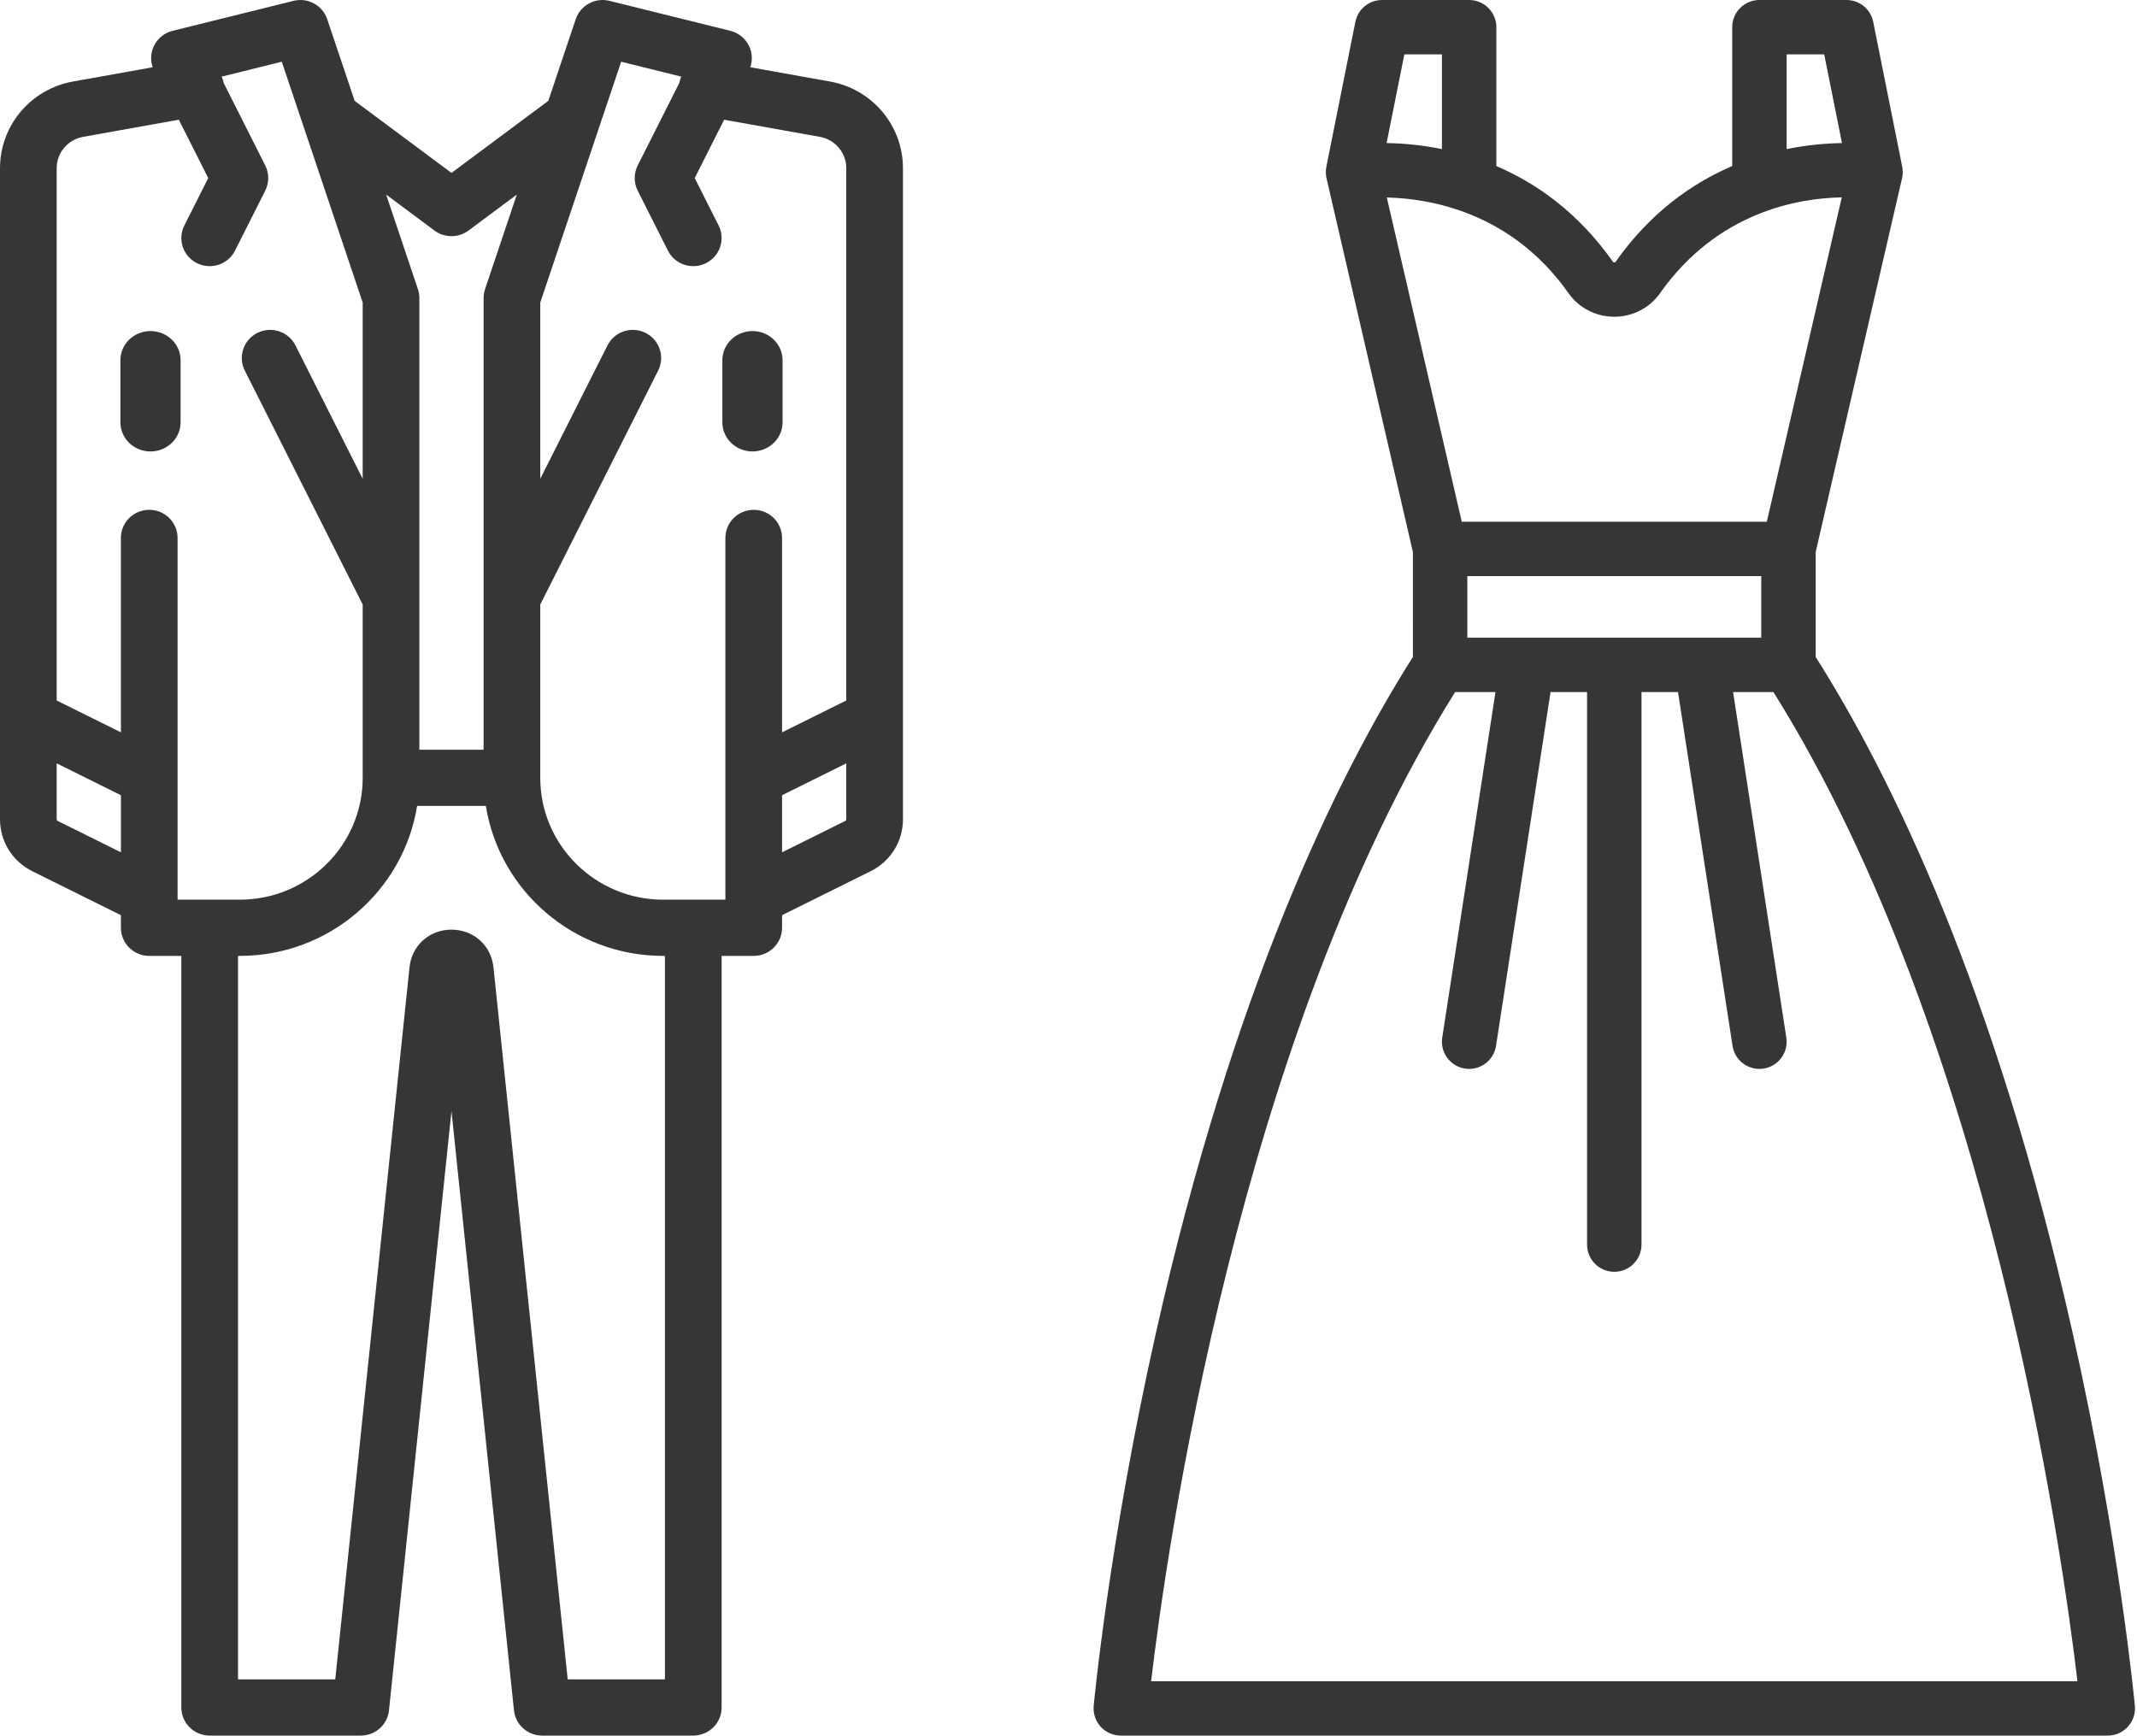 <svg xmlns="http://www.w3.org/2000/svg" width="213" height="173" viewBox="0 0 213 173">
  <g fill="#363638">
    <path d="M18,35.904 C18,34.3 16.657,33 15,33 C13.343,33 12,34.3 12,35.904 L12,42.096 C12,43.7 13.343,45 15,45 C16.657,45 18,43.7 18,42.096 L18,35.904 Z"/>
    <path d="M82.722,8.126 L74.781,6.704 C75.016,6.027 74.984,5.281 74.679,4.622 C74.321,3.85 73.629,3.28 72.798,3.074 L60.748,0.085 C59.315,-0.272 57.85,0.528 57.383,1.917 L54.65,10.054 L45,17.235 L35.35,10.054 L32.617,1.917 C32.15,0.528 30.684,-0.272 29.252,0.085 L17.202,3.074 C16.371,3.28 15.679,3.849 15.321,4.622 C15.016,5.281 14.984,6.027 15.219,6.704 L7.278,8.126 C3.061,8.881 0,12.515 0,16.767 L0,81.664 C0,83.872 1.236,85.858 3.226,86.844 L12.05,91.222 L12.05,92.479 C12.05,94.027 13.314,95.281 14.874,95.281 L18.075,95.281 L18.075,170.198 C18.075,171.746 19.339,173 20.9,173 L35.962,173 C37.41,173 38.622,171.915 38.772,170.486 L45,110.746 L51.228,170.486 C51.378,171.914 52.59,173 54.038,173 L69.1,173 C70.661,173 71.925,171.746 71.925,170.198 L71.925,95.281 L75.126,95.281 C76.686,95.281 77.95,94.027 77.95,92.479 L77.95,91.222 L86.774,86.844 C88.764,85.857 90,83.872 90,81.664 L90,16.767 C90,12.515 86.94,8.881 82.722,8.126 Z M43.305,22.981 C43.807,23.354 44.404,23.541 45,23.541 C45.596,23.541 46.193,23.354 46.695,22.981 L51.512,19.396 L48.346,28.82 C48.25,29.106 48.201,29.405 48.201,29.706 L48.201,74.731 L41.799,74.731 L41.799,29.706 C41.799,29.405 41.75,29.106 41.654,28.82 L38.488,19.396 L43.305,22.981 Z M5.752,81.831 C5.688,81.799 5.649,81.735 5.649,81.664 L5.649,76.089 L12.051,79.265 L12.051,84.956 L5.752,81.831 L5.752,81.831 Z M14.874,50.818 C13.314,50.818 12.05,52.072 12.05,53.62 L12.05,72.999 L5.649,69.823 L5.649,16.767 C5.649,15.229 6.755,13.915 8.281,13.642 L17.824,11.933 L20.755,17.75 L18.374,22.475 C17.676,23.859 18.241,25.542 19.637,26.234 C21.032,26.927 22.729,26.365 23.426,24.981 L26.439,19.003 C26.836,18.214 26.836,17.285 26.439,16.496 L22.297,8.276 C22.255,8.051 22.184,7.838 22.094,7.638 L28.085,6.152 L36.151,30.161 L36.151,47.727 L29.451,34.431 C28.754,33.047 27.058,32.486 25.662,33.178 C24.267,33.87 23.701,35.553 24.399,36.938 L36.151,60.259 L36.151,77.533 C36.151,84.229 30.661,89.676 23.912,89.676 L17.699,89.676 L17.699,53.62 C17.699,52.072 16.435,50.818 14.874,50.818 Z M66.276,167.395 L56.585,167.395 L49.184,96.409 C48.958,94.239 47.198,92.665 45,92.665 C42.802,92.665 41.043,94.239 40.817,96.409 L33.416,167.395 L23.725,167.395 L23.725,95.281 L23.913,95.281 C32.815,95.281 40.216,88.794 41.575,80.335 L48.426,80.335 C49.785,88.794 57.187,95.281 66.088,95.281 L66.277,95.281 L66.277,167.395 L66.276,167.395 Z M72.301,89.677 L66.087,89.677 C59.339,89.677 53.849,84.229 53.849,77.533 L53.849,60.26 L65.601,36.938 C66.299,35.554 65.733,33.871 64.338,33.178 C62.942,32.485 61.246,33.047 60.549,34.431 L53.849,47.727 L53.849,30.161 L61.914,6.152 L67.905,7.638 C67.815,7.839 67.744,8.051 67.703,8.277 L63.561,16.496 C63.163,17.285 63.163,18.214 63.561,19.003 L66.573,24.982 C67.271,26.366 68.967,26.927 70.363,26.235 C71.757,25.542 72.323,23.859 71.626,22.475 L69.245,17.75 L72.175,11.934 L81.719,13.642 C83.244,13.915 84.351,15.23 84.351,16.768 L84.351,69.823 L77.949,72.999 L77.949,53.621 C77.949,52.073 76.685,50.818 75.125,50.818 C73.565,50.818 72.301,52.073 72.301,53.621 L72.301,89.677 L72.301,89.677 Z M84.248,81.831 L77.95,84.956 L77.95,79.265 L84.351,76.089 L84.351,81.664 C84.351,81.735 84.312,81.799 84.248,81.831 L84.248,81.831 Z"/>
    <path d="M75,45 C76.657,45 78,43.7 78,42.096 L78,35.904 C78,34.3 76.657,33 75,33 C73.343,33 72,34.3 72,35.904 L72,42.096 C72,43.7 73.343,45 75,45 Z"/>
    <g transform="translate(109)">
      <path d="M103.789,170.046 C103.774,169.886 102.272,153.738 97.586,132.86 C89.875,98.508 79.486,77.339 71.973,65.485 L71.973,55.026 L80.583,17.765 C80.671,17.386 80.673,16.998 80.598,16.625 L80.6,16.625 L77.707,2.178 C77.454,0.911 76.34,0 75.047,0 L66.367,0 C64.869,0 63.654,1.213 63.654,2.709 L63.654,16.551 C59.665,18.259 55.493,21.181 52.017,26.118 C51.991,26.155 51.903,26.156 51.9,26.156 C51.896,26.156 51.809,26.155 51.783,26.118 C48.307,21.181 44.135,18.26 40.146,16.552 L40.146,2.709 C40.146,1.213 38.931,0 37.433,0 L28.754,0 C27.461,0 26.347,0.911 26.094,2.177 L23.2,16.624 L23.202,16.625 C23.127,16.998 23.129,17.386 23.217,17.764 L31.827,55.026 L31.828,65.484 C24.314,77.338 13.925,98.508 6.214,132.86 C1.528,153.738 0.026,169.886 0.011,170.046 C-0.058,170.804 0.196,171.556 0.71,172.118 C1.224,172.68 1.95,173 2.713,173 L101.088,173 C101.85,173 102.577,172.68 103.091,172.118 C103.604,171.556 103.858,170.804 103.789,170.046 Z M69.079,5.417 L72.823,5.417 L74.594,14.262 C73.068,14.285 71.174,14.433 69.079,14.861 L69.079,5.417 L69.079,5.417 Z M30.977,5.417 L34.721,5.417 L34.721,14.862 C32.626,14.433 30.732,14.285 29.206,14.262 L30.977,5.417 Z M29.228,19.687 C33.523,19.783 41.646,21.14 47.345,29.234 C48.376,30.699 50.079,31.573 51.9,31.573 C53.721,31.573 55.423,30.699 56.455,29.234 C62.192,21.085 70.286,19.749 74.575,19.672 L67.102,52.008 L36.698,52.008 L29.228,19.687 Z M66.548,57.426 L66.548,63.566 L37.253,63.566 L37.253,57.426 L66.548,57.426 Z M5.736,167.583 C7.237,154.815 14.42,103.515 36.035,68.984 L40.058,68.984 L34.752,103.424 C34.524,104.903 35.539,106.286 37.02,106.514 C37.16,106.535 37.299,106.546 37.436,106.546 C38.752,106.546 39.907,105.587 40.113,104.249 L45.547,68.984 L49.187,68.984 L49.187,124.062 C49.187,125.558 50.402,126.771 51.9,126.771 C53.398,126.771 54.612,125.558 54.612,124.062 L54.612,68.984 L58.253,68.984 L63.686,104.249 C63.892,105.588 65.047,106.546 66.363,106.546 C66.5,106.546 66.639,106.535 66.779,106.514 C68.26,106.286 69.275,104.903 69.047,103.424 L63.741,68.984 L67.764,68.984 C89.366,103.495 96.559,154.811 98.064,167.583 L5.736,167.583 Z"/>
    </g>
  </g>
</svg>
